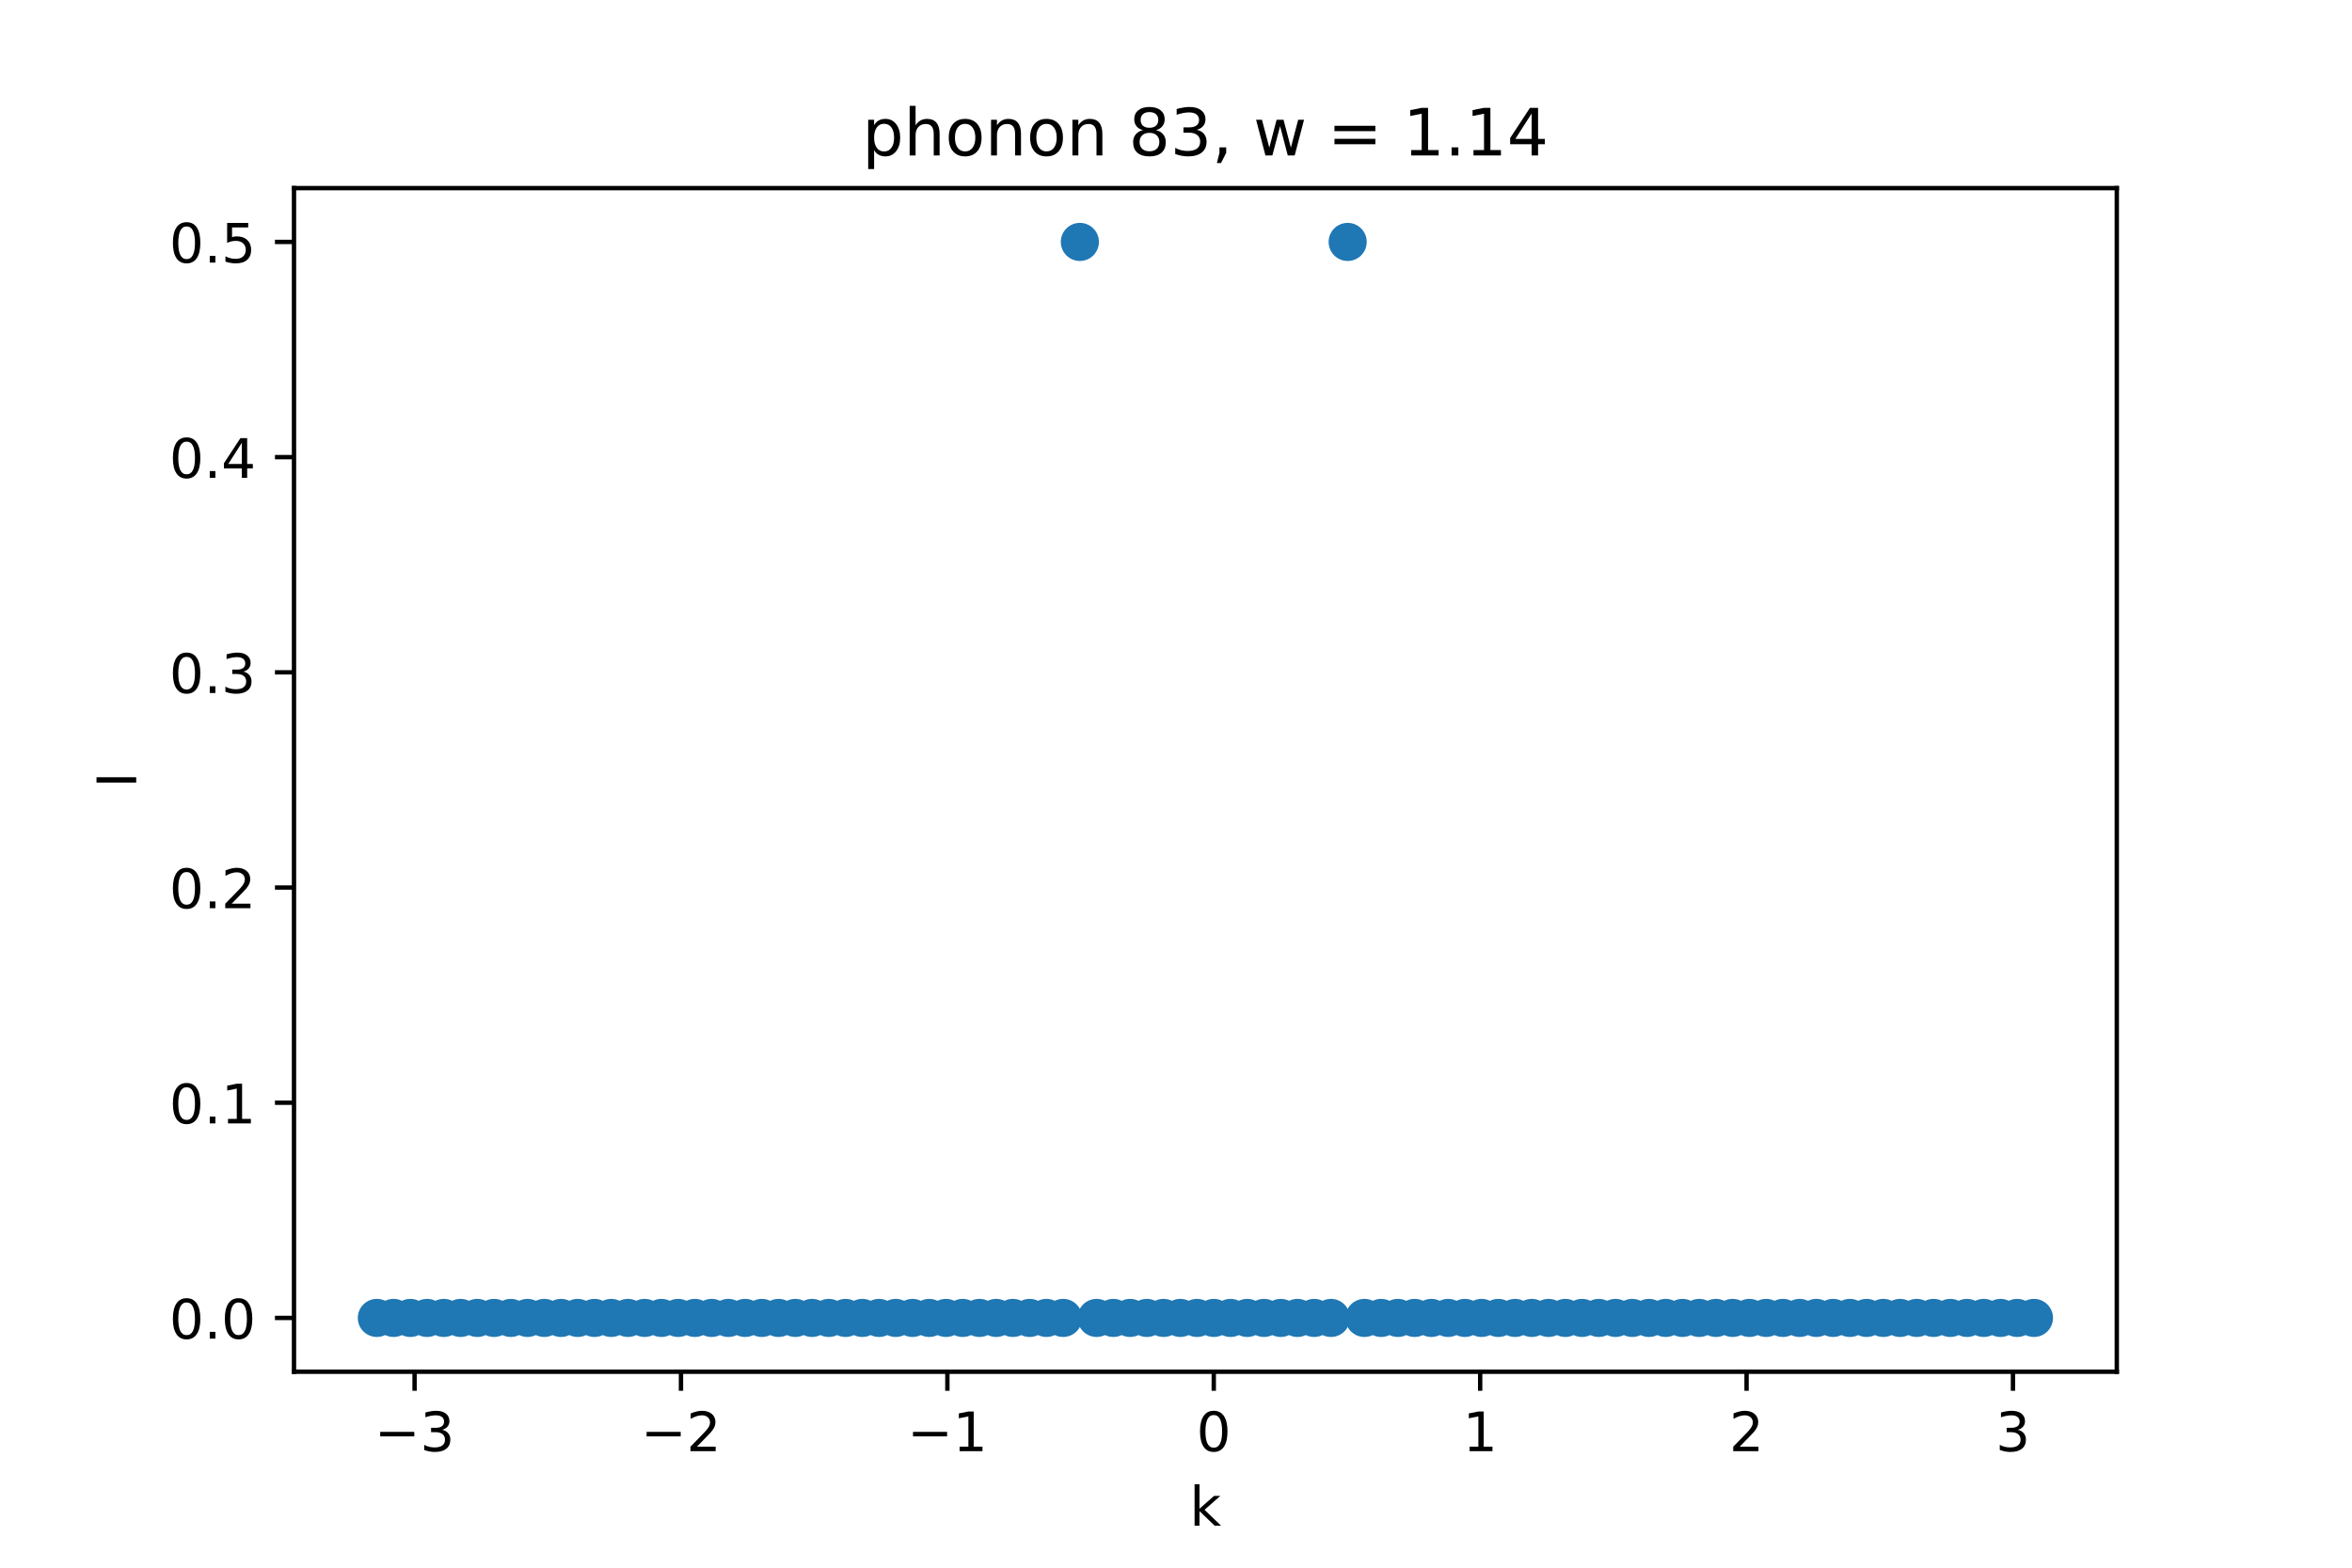 <?xml version="1.0" encoding="utf-8" standalone="no"?>
<!DOCTYPE svg PUBLIC "-//W3C//DTD SVG 1.1//EN"
  "http://www.w3.org/Graphics/SVG/1.1/DTD/svg11.dtd">
<!-- Created with matplotlib (https://matplotlib.org/) -->
<svg height="288pt" version="1.1" viewBox="0 0 432 288" width="432pt" xmlns="http://www.w3.org/2000/svg" xmlns:xlink="http://www.w3.org/1999/xlink">
 <defs>
  <style type="text/css">*{stroke-linecap:butt;stroke-linejoin:round;}</style>
 </defs>
 <g id="figure_1">
  <g id="patch_1">
   <path d="M 0 288 
L 432 288 
L 432 0 
L 0 0 
z
" style="fill:#ffffff;"/>
  </g>
  <g id="axes_1">
   <g id="patch_2">
    <path d="M 54 252 
L 388.8 252 
L 388.8 34.56 
L 54 34.56 
z
" style="fill:#ffffff;"/>
   </g>
   <g id="PathCollection_1">
    <defs>
     <path d="M 0 3 
C 0.796 3 1.559 2.684 2.121 2.121 
C 2.684 1.559 3 0.796 3 0 
C 3 -0.796 2.684 -1.559 2.121 -2.121 
C 1.559 -2.684 0.796 -3 0 -3 
C -0.796 -3 -1.559 -2.684 -2.121 -2.121 
C -2.684 -1.559 -3 -0.796 -3 0 
C -3 0.796 -2.684 1.559 -2.121 2.121 
C -1.559 2.684 -0.796 3 0 3 
z
" id="mb664d2140d" style="stroke:#1f77b4;"/>
    </defs>
    <g clip-path="url(#p3cabdadefa)">
     <use style="fill:#1f77b4;stroke:#1f77b4;" x="69.218" xlink:href="#mb664d2140d" y="242.116"/>
     <use style="fill:#1f77b4;stroke:#1f77b4;" x="72.293" xlink:href="#mb664d2140d" y="242.116"/>
     <use style="fill:#1f77b4;stroke:#1f77b4;" x="75.367" xlink:href="#mb664d2140d" y="242.116"/>
     <use style="fill:#1f77b4;stroke:#1f77b4;" x="78.441" xlink:href="#mb664d2140d" y="242.116"/>
     <use style="fill:#1f77b4;stroke:#1f77b4;" x="81.516" xlink:href="#mb664d2140d" y="242.116"/>
     <use style="fill:#1f77b4;stroke:#1f77b4;" x="84.59" xlink:href="#mb664d2140d" y="242.116"/>
     <use style="fill:#1f77b4;stroke:#1f77b4;" x="87.664" xlink:href="#mb664d2140d" y="242.116"/>
     <use style="fill:#1f77b4;stroke:#1f77b4;" x="90.739" xlink:href="#mb664d2140d" y="242.116"/>
     <use style="fill:#1f77b4;stroke:#1f77b4;" x="93.813" xlink:href="#mb664d2140d" y="242.116"/>
     <use style="fill:#1f77b4;stroke:#1f77b4;" x="96.888" xlink:href="#mb664d2140d" y="242.116"/>
     <use style="fill:#1f77b4;stroke:#1f77b4;" x="99.962" xlink:href="#mb664d2140d" y="242.116"/>
     <use style="fill:#1f77b4;stroke:#1f77b4;" x="103.036" xlink:href="#mb664d2140d" y="242.116"/>
     <use style="fill:#1f77b4;stroke:#1f77b4;" x="106.111" xlink:href="#mb664d2140d" y="242.116"/>
     <use style="fill:#1f77b4;stroke:#1f77b4;" x="109.185" xlink:href="#mb664d2140d" y="242.116"/>
     <use style="fill:#1f77b4;stroke:#1f77b4;" x="112.26" xlink:href="#mb664d2140d" y="242.116"/>
     <use style="fill:#1f77b4;stroke:#1f77b4;" x="115.334" xlink:href="#mb664d2140d" y="242.116"/>
     <use style="fill:#1f77b4;stroke:#1f77b4;" x="118.408" xlink:href="#mb664d2140d" y="242.116"/>
     <use style="fill:#1f77b4;stroke:#1f77b4;" x="121.483" xlink:href="#mb664d2140d" y="242.116"/>
     <use style="fill:#1f77b4;stroke:#1f77b4;" x="124.557" xlink:href="#mb664d2140d" y="242.116"/>
     <use style="fill:#1f77b4;stroke:#1f77b4;" x="127.631" xlink:href="#mb664d2140d" y="242.116"/>
     <use style="fill:#1f77b4;stroke:#1f77b4;" x="130.706" xlink:href="#mb664d2140d" y="242.116"/>
     <use style="fill:#1f77b4;stroke:#1f77b4;" x="133.78" xlink:href="#mb664d2140d" y="242.116"/>
     <use style="fill:#1f77b4;stroke:#1f77b4;" x="136.855" xlink:href="#mb664d2140d" y="242.116"/>
     <use style="fill:#1f77b4;stroke:#1f77b4;" x="139.929" xlink:href="#mb664d2140d" y="242.116"/>
     <use style="fill:#1f77b4;stroke:#1f77b4;" x="143.003" xlink:href="#mb664d2140d" y="242.116"/>
     <use style="fill:#1f77b4;stroke:#1f77b4;" x="146.078" xlink:href="#mb664d2140d" y="242.116"/>
     <use style="fill:#1f77b4;stroke:#1f77b4;" x="149.152" xlink:href="#mb664d2140d" y="242.116"/>
     <use style="fill:#1f77b4;stroke:#1f77b4;" x="152.226" xlink:href="#mb664d2140d" y="242.116"/>
     <use style="fill:#1f77b4;stroke:#1f77b4;" x="155.301" xlink:href="#mb664d2140d" y="242.116"/>
     <use style="fill:#1f77b4;stroke:#1f77b4;" x="158.375" xlink:href="#mb664d2140d" y="242.116"/>
     <use style="fill:#1f77b4;stroke:#1f77b4;" x="161.45" xlink:href="#mb664d2140d" y="242.116"/>
     <use style="fill:#1f77b4;stroke:#1f77b4;" x="164.524" xlink:href="#mb664d2140d" y="242.116"/>
     <use style="fill:#1f77b4;stroke:#1f77b4;" x="167.598" xlink:href="#mb664d2140d" y="242.116"/>
     <use style="fill:#1f77b4;stroke:#1f77b4;" x="170.673" xlink:href="#mb664d2140d" y="242.116"/>
     <use style="fill:#1f77b4;stroke:#1f77b4;" x="173.747" xlink:href="#mb664d2140d" y="242.116"/>
     <use style="fill:#1f77b4;stroke:#1f77b4;" x="176.821" xlink:href="#mb664d2140d" y="242.116"/>
     <use style="fill:#1f77b4;stroke:#1f77b4;" x="179.896" xlink:href="#mb664d2140d" y="242.116"/>
     <use style="fill:#1f77b4;stroke:#1f77b4;" x="182.97" xlink:href="#mb664d2140d" y="242.116"/>
     <use style="fill:#1f77b4;stroke:#1f77b4;" x="186.045" xlink:href="#mb664d2140d" y="242.116"/>
     <use style="fill:#1f77b4;stroke:#1f77b4;" x="189.119" xlink:href="#mb664d2140d" y="242.116"/>
     <use style="fill:#1f77b4;stroke:#1f77b4;" x="192.193" xlink:href="#mb664d2140d" y="242.116"/>
     <use style="fill:#1f77b4;stroke:#1f77b4;" x="195.268" xlink:href="#mb664d2140d" y="242.116"/>
     <use style="fill:#1f77b4;stroke:#1f77b4;" x="198.342" xlink:href="#mb664d2140d" y="44.444"/>
     <use style="fill:#1f77b4;stroke:#1f77b4;" x="201.417" xlink:href="#mb664d2140d" y="242.116"/>
     <use style="fill:#1f77b4;stroke:#1f77b4;" x="204.491" xlink:href="#mb664d2140d" y="242.116"/>
     <use style="fill:#1f77b4;stroke:#1f77b4;" x="207.565" xlink:href="#mb664d2140d" y="242.116"/>
     <use style="fill:#1f77b4;stroke:#1f77b4;" x="210.64" xlink:href="#mb664d2140d" y="242.116"/>
     <use style="fill:#1f77b4;stroke:#1f77b4;" x="213.714" xlink:href="#mb664d2140d" y="242.116"/>
     <use style="fill:#1f77b4;stroke:#1f77b4;" x="216.788" xlink:href="#mb664d2140d" y="242.116"/>
     <use style="fill:#1f77b4;stroke:#1f77b4;" x="219.863" xlink:href="#mb664d2140d" y="242.116"/>
     <use style="fill:#1f77b4;stroke:#1f77b4;" x="222.937" xlink:href="#mb664d2140d" y="242.116"/>
     <use style="fill:#1f77b4;stroke:#1f77b4;" x="226.012" xlink:href="#mb664d2140d" y="242.116"/>
     <use style="fill:#1f77b4;stroke:#1f77b4;" x="229.086" xlink:href="#mb664d2140d" y="242.116"/>
     <use style="fill:#1f77b4;stroke:#1f77b4;" x="232.16" xlink:href="#mb664d2140d" y="242.116"/>
     <use style="fill:#1f77b4;stroke:#1f77b4;" x="235.235" xlink:href="#mb664d2140d" y="242.116"/>
     <use style="fill:#1f77b4;stroke:#1f77b4;" x="238.309" xlink:href="#mb664d2140d" y="242.116"/>
     <use style="fill:#1f77b4;stroke:#1f77b4;" x="241.383" xlink:href="#mb664d2140d" y="242.116"/>
     <use style="fill:#1f77b4;stroke:#1f77b4;" x="244.458" xlink:href="#mb664d2140d" y="242.116"/>
     <use style="fill:#1f77b4;stroke:#1f77b4;" x="247.532" xlink:href="#mb664d2140d" y="44.444"/>
     <use style="fill:#1f77b4;stroke:#1f77b4;" x="250.607" xlink:href="#mb664d2140d" y="242.116"/>
     <use style="fill:#1f77b4;stroke:#1f77b4;" x="253.681" xlink:href="#mb664d2140d" y="242.116"/>
     <use style="fill:#1f77b4;stroke:#1f77b4;" x="256.755" xlink:href="#mb664d2140d" y="242.116"/>
     <use style="fill:#1f77b4;stroke:#1f77b4;" x="259.83" xlink:href="#mb664d2140d" y="242.116"/>
     <use style="fill:#1f77b4;stroke:#1f77b4;" x="262.904" xlink:href="#mb664d2140d" y="242.116"/>
     <use style="fill:#1f77b4;stroke:#1f77b4;" x="265.979" xlink:href="#mb664d2140d" y="242.116"/>
     <use style="fill:#1f77b4;stroke:#1f77b4;" x="269.053" xlink:href="#mb664d2140d" y="242.116"/>
     <use style="fill:#1f77b4;stroke:#1f77b4;" x="272.127" xlink:href="#mb664d2140d" y="242.116"/>
     <use style="fill:#1f77b4;stroke:#1f77b4;" x="275.202" xlink:href="#mb664d2140d" y="242.116"/>
     <use style="fill:#1f77b4;stroke:#1f77b4;" x="278.276" xlink:href="#mb664d2140d" y="242.116"/>
     <use style="fill:#1f77b4;stroke:#1f77b4;" x="281.35" xlink:href="#mb664d2140d" y="242.116"/>
     <use style="fill:#1f77b4;stroke:#1f77b4;" x="284.425" xlink:href="#mb664d2140d" y="242.116"/>
     <use style="fill:#1f77b4;stroke:#1f77b4;" x="287.499" xlink:href="#mb664d2140d" y="242.116"/>
     <use style="fill:#1f77b4;stroke:#1f77b4;" x="290.574" xlink:href="#mb664d2140d" y="242.116"/>
     <use style="fill:#1f77b4;stroke:#1f77b4;" x="293.648" xlink:href="#mb664d2140d" y="242.116"/>
     <use style="fill:#1f77b4;stroke:#1f77b4;" x="296.722" xlink:href="#mb664d2140d" y="242.116"/>
     <use style="fill:#1f77b4;stroke:#1f77b4;" x="299.797" xlink:href="#mb664d2140d" y="242.116"/>
     <use style="fill:#1f77b4;stroke:#1f77b4;" x="302.871" xlink:href="#mb664d2140d" y="242.116"/>
     <use style="fill:#1f77b4;stroke:#1f77b4;" x="305.945" xlink:href="#mb664d2140d" y="242.116"/>
     <use style="fill:#1f77b4;stroke:#1f77b4;" x="309.02" xlink:href="#mb664d2140d" y="242.116"/>
     <use style="fill:#1f77b4;stroke:#1f77b4;" x="312.094" xlink:href="#mb664d2140d" y="242.116"/>
     <use style="fill:#1f77b4;stroke:#1f77b4;" x="315.169" xlink:href="#mb664d2140d" y="242.116"/>
     <use style="fill:#1f77b4;stroke:#1f77b4;" x="318.243" xlink:href="#mb664d2140d" y="242.116"/>
     <use style="fill:#1f77b4;stroke:#1f77b4;" x="321.317" xlink:href="#mb664d2140d" y="242.116"/>
     <use style="fill:#1f77b4;stroke:#1f77b4;" x="324.392" xlink:href="#mb664d2140d" y="242.116"/>
     <use style="fill:#1f77b4;stroke:#1f77b4;" x="327.466" xlink:href="#mb664d2140d" y="242.116"/>
     <use style="fill:#1f77b4;stroke:#1f77b4;" x="330.54" xlink:href="#mb664d2140d" y="242.116"/>
     <use style="fill:#1f77b4;stroke:#1f77b4;" x="333.615" xlink:href="#mb664d2140d" y="242.116"/>
     <use style="fill:#1f77b4;stroke:#1f77b4;" x="336.689" xlink:href="#mb664d2140d" y="242.116"/>
     <use style="fill:#1f77b4;stroke:#1f77b4;" x="339.764" xlink:href="#mb664d2140d" y="242.116"/>
     <use style="fill:#1f77b4;stroke:#1f77b4;" x="342.838" xlink:href="#mb664d2140d" y="242.116"/>
     <use style="fill:#1f77b4;stroke:#1f77b4;" x="345.912" xlink:href="#mb664d2140d" y="242.116"/>
     <use style="fill:#1f77b4;stroke:#1f77b4;" x="348.987" xlink:href="#mb664d2140d" y="242.116"/>
     <use style="fill:#1f77b4;stroke:#1f77b4;" x="352.061" xlink:href="#mb664d2140d" y="242.116"/>
     <use style="fill:#1f77b4;stroke:#1f77b4;" x="355.136" xlink:href="#mb664d2140d" y="242.116"/>
     <use style="fill:#1f77b4;stroke:#1f77b4;" x="358.21" xlink:href="#mb664d2140d" y="242.116"/>
     <use style="fill:#1f77b4;stroke:#1f77b4;" x="361.284" xlink:href="#mb664d2140d" y="242.116"/>
     <use style="fill:#1f77b4;stroke:#1f77b4;" x="364.359" xlink:href="#mb664d2140d" y="242.116"/>
     <use style="fill:#1f77b4;stroke:#1f77b4;" x="367.433" xlink:href="#mb664d2140d" y="242.116"/>
     <use style="fill:#1f77b4;stroke:#1f77b4;" x="370.507" xlink:href="#mb664d2140d" y="242.116"/>
     <use style="fill:#1f77b4;stroke:#1f77b4;" x="373.582" xlink:href="#mb664d2140d" y="242.116"/>
    </g>
   </g>
   <g id="matplotlib.axis_1">
    <g id="xtick_1">
     <g id="line2d_1">
      <defs>
       <path d="M 0 0 
L 0 3.5 
" id="maf10429c9d" style="stroke:#000000;stroke-width:0.8;"/>
      </defs>
      <g>
       <use style="stroke:#000000;stroke-width:0.8;" x="76.146" xlink:href="#maf10429c9d" y="252"/>
      </g>
     </g>
     <g id="text_1">
      <!-- −3 -->
      <g transform="translate(68.775 266.598)scale(0.1 -0.1)">
       <defs>
        <path d="M 10.594 35.5 
L 73.188 35.5 
L 73.188 27.203 
L 10.594 27.203 
z
" id="DejaVuSans-8722"/>
        <path d="M 40.578 39.312 
Q 47.656 37.797 51.625 33 
Q 55.609 28.219 55.609 21.188 
Q 55.609 10.406 48.188 4.484 
Q 40.766 -1.422 27.094 -1.422 
Q 22.516 -1.422 17.656 -0.516 
Q 12.797 0.391 7.625 2.203 
L 7.625 11.719 
Q 11.719 9.328 16.594 8.109 
Q 21.484 6.891 26.812 6.891 
Q 36.078 6.891 40.938 10.547 
Q 45.797 14.203 45.797 21.188 
Q 45.797 27.641 41.281 31.266 
Q 36.766 34.906 28.719 34.906 
L 20.219 34.906 
L 20.219 43.016 
L 29.109 43.016 
Q 36.375 43.016 40.234 45.922 
Q 44.094 48.828 44.094 54.297 
Q 44.094 59.906 40.109 62.906 
Q 36.141 65.922 28.719 65.922 
Q 24.656 65.922 20.016 65.031 
Q 15.375 64.156 9.812 62.312 
L 9.812 71.094 
Q 15.438 72.656 20.344 73.438 
Q 25.25 74.219 29.594 74.219 
Q 40.828 74.219 47.359 69.109 
Q 53.906 64.016 53.906 55.328 
Q 53.906 49.266 50.438 45.094 
Q 46.969 40.922 40.578 39.312 
z
" id="DejaVuSans-51"/>
       </defs>
       <use xlink:href="#DejaVuSans-8722"/>
       <use x="83.789" xlink:href="#DejaVuSans-51"/>
      </g>
     </g>
    </g>
    <g id="xtick_2">
     <g id="line2d_2">
      <g>
       <use style="stroke:#000000;stroke-width:0.8;" x="125.077" xlink:href="#maf10429c9d" y="252"/>
      </g>
     </g>
     <g id="text_2">
      <!-- −2 -->
      <g transform="translate(117.706 266.598)scale(0.1 -0.1)">
       <defs>
        <path d="M 19.188 8.297 
L 53.609 8.297 
L 53.609 0 
L 7.328 0 
L 7.328 8.297 
Q 12.938 14.109 22.625 23.891 
Q 32.328 33.688 34.812 36.531 
Q 39.547 41.844 41.422 45.531 
Q 43.312 49.219 43.312 52.781 
Q 43.312 58.594 39.234 62.25 
Q 35.156 65.922 28.609 65.922 
Q 23.969 65.922 18.812 64.312 
Q 13.672 62.703 7.812 59.422 
L 7.812 69.391 
Q 13.766 71.781 18.938 73 
Q 24.125 74.219 28.422 74.219 
Q 39.75 74.219 46.484 68.547 
Q 53.219 62.891 53.219 53.422 
Q 53.219 48.922 51.531 44.891 
Q 49.859 40.875 45.406 35.406 
Q 44.188 33.984 37.641 27.219 
Q 31.109 20.453 19.188 8.297 
z
" id="DejaVuSans-50"/>
       </defs>
       <use xlink:href="#DejaVuSans-8722"/>
       <use x="83.789" xlink:href="#DejaVuSans-50"/>
      </g>
     </g>
    </g>
    <g id="xtick_3">
     <g id="line2d_3">
      <g>
       <use style="stroke:#000000;stroke-width:0.8;" x="174.007" xlink:href="#maf10429c9d" y="252"/>
      </g>
     </g>
     <g id="text_3">
      <!-- −1 -->
      <g transform="translate(166.636 266.598)scale(0.1 -0.1)">
       <defs>
        <path d="M 12.406 8.297 
L 28.516 8.297 
L 28.516 63.922 
L 10.984 60.406 
L 10.984 69.391 
L 28.422 72.906 
L 38.281 72.906 
L 38.281 8.297 
L 54.391 8.297 
L 54.391 0 
L 12.406 0 
z
" id="DejaVuSans-49"/>
       </defs>
       <use xlink:href="#DejaVuSans-8722"/>
       <use x="83.789" xlink:href="#DejaVuSans-49"/>
      </g>
     </g>
    </g>
    <g id="xtick_4">
     <g id="line2d_4">
      <g>
       <use style="stroke:#000000;stroke-width:0.8;" x="222.937" xlink:href="#maf10429c9d" y="252"/>
      </g>
     </g>
     <g id="text_4">
      <!-- 0 -->
      <g transform="translate(219.756 266.598)scale(0.1 -0.1)">
       <defs>
        <path d="M 31.781 66.406 
Q 24.172 66.406 20.328 58.906 
Q 16.5 51.422 16.5 36.375 
Q 16.5 21.391 20.328 13.891 
Q 24.172 6.391 31.781 6.391 
Q 39.453 6.391 43.281 13.891 
Q 47.125 21.391 47.125 36.375 
Q 47.125 51.422 43.281 58.906 
Q 39.453 66.406 31.781 66.406 
z
M 31.781 74.219 
Q 44.047 74.219 50.516 64.516 
Q 56.984 54.828 56.984 36.375 
Q 56.984 17.969 50.516 8.266 
Q 44.047 -1.422 31.781 -1.422 
Q 19.531 -1.422 13.062 8.266 
Q 6.594 17.969 6.594 36.375 
Q 6.594 54.828 13.062 64.516 
Q 19.531 74.219 31.781 74.219 
z
" id="DejaVuSans-48"/>
       </defs>
       <use xlink:href="#DejaVuSans-48"/>
      </g>
     </g>
    </g>
    <g id="xtick_5">
     <g id="line2d_5">
      <g>
       <use style="stroke:#000000;stroke-width:0.8;" x="271.867" xlink:href="#maf10429c9d" y="252"/>
      </g>
     </g>
     <g id="text_5">
      <!-- 1 -->
      <g transform="translate(268.686 266.598)scale(0.1 -0.1)">
       <use xlink:href="#DejaVuSans-49"/>
      </g>
     </g>
    </g>
    <g id="xtick_6">
     <g id="line2d_6">
      <g>
       <use style="stroke:#000000;stroke-width:0.8;" x="320.798" xlink:href="#maf10429c9d" y="252"/>
      </g>
     </g>
     <g id="text_6">
      <!-- 2 -->
      <g transform="translate(317.616 266.598)scale(0.1 -0.1)">
       <use xlink:href="#DejaVuSans-50"/>
      </g>
     </g>
    </g>
    <g id="xtick_7">
     <g id="line2d_7">
      <g>
       <use style="stroke:#000000;stroke-width:0.8;" x="369.728" xlink:href="#maf10429c9d" y="252"/>
      </g>
     </g>
     <g id="text_7">
      <!-- 3 -->
      <g transform="translate(366.547 266.598)scale(0.1 -0.1)">
       <use xlink:href="#DejaVuSans-51"/>
      </g>
     </g>
    </g>
    <g id="text_8">
     <!-- k -->
     <g transform="translate(218.505 280.277)scale(0.1 -0.1)">
      <defs>
       <path d="M 9.078 75.984 
L 18.109 75.984 
L 18.109 31.109 
L 44.922 54.688 
L 56.391 54.688 
L 27.391 29.109 
L 57.625 0 
L 45.906 0 
L 18.109 26.703 
L 18.109 0 
L 9.078 0 
z
" id="DejaVuSans-107"/>
      </defs>
      <use xlink:href="#DejaVuSans-107"/>
     </g>
    </g>
   </g>
   <g id="matplotlib.axis_2">
    <g id="ytick_1">
     <g id="line2d_8">
      <defs>
       <path d="M 0 0 
L -3.5 0 
" id="m5c9a55b115" style="stroke:#000000;stroke-width:0.8;"/>
      </defs>
      <g>
       <use style="stroke:#000000;stroke-width:0.8;" x="54" xlink:href="#m5c9a55b115" y="242.116"/>
      </g>
     </g>
     <g id="text_9">
      <!-- 0.0 -->
      <g transform="translate(31.097 245.916)scale(0.1 -0.1)">
       <defs>
        <path d="M 10.688 12.406 
L 21 12.406 
L 21 0 
L 10.688 0 
z
" id="DejaVuSans-46"/>
       </defs>
       <use xlink:href="#DejaVuSans-48"/>
       <use x="63.623" xlink:href="#DejaVuSans-46"/>
       <use x="95.41" xlink:href="#DejaVuSans-48"/>
      </g>
     </g>
    </g>
    <g id="ytick_2">
     <g id="line2d_9">
      <g>
       <use style="stroke:#000000;stroke-width:0.8;" x="54" xlink:href="#m5c9a55b115" y="202.582"/>
      </g>
     </g>
     <g id="text_10">
      <!-- 0.1 -->
      <g transform="translate(31.097 206.381)scale(0.1 -0.1)">
       <use xlink:href="#DejaVuSans-48"/>
       <use x="63.623" xlink:href="#DejaVuSans-46"/>
       <use x="95.41" xlink:href="#DejaVuSans-49"/>
      </g>
     </g>
    </g>
    <g id="ytick_3">
     <g id="line2d_10">
      <g>
       <use style="stroke:#000000;stroke-width:0.8;" x="54" xlink:href="#m5c9a55b115" y="163.047"/>
      </g>
     </g>
     <g id="text_11">
      <!-- 0.2 -->
      <g transform="translate(31.097 166.846)scale(0.1 -0.1)">
       <use xlink:href="#DejaVuSans-48"/>
       <use x="63.623" xlink:href="#DejaVuSans-46"/>
       <use x="95.41" xlink:href="#DejaVuSans-50"/>
      </g>
     </g>
    </g>
    <g id="ytick_4">
     <g id="line2d_11">
      <g>
       <use style="stroke:#000000;stroke-width:0.8;" x="54" xlink:href="#m5c9a55b115" y="123.513"/>
      </g>
     </g>
     <g id="text_12">
      <!-- 0.3 -->
      <g transform="translate(31.097 127.312)scale(0.1 -0.1)">
       <use xlink:href="#DejaVuSans-48"/>
       <use x="63.623" xlink:href="#DejaVuSans-46"/>
       <use x="95.41" xlink:href="#DejaVuSans-51"/>
      </g>
     </g>
    </g>
    <g id="ytick_5">
     <g id="line2d_12">
      <g>
       <use style="stroke:#000000;stroke-width:0.8;" x="54" xlink:href="#m5c9a55b115" y="83.978"/>
      </g>
     </g>
     <g id="text_13">
      <!-- 0.4 -->
      <g transform="translate(31.097 87.777)scale(0.1 -0.1)">
       <defs>
        <path d="M 37.797 64.312 
L 12.891 25.391 
L 37.797 25.391 
z
M 35.203 72.906 
L 47.609 72.906 
L 47.609 25.391 
L 58.016 25.391 
L 58.016 17.188 
L 47.609 17.188 
L 47.609 0 
L 37.797 0 
L 37.797 17.188 
L 4.891 17.188 
L 4.891 26.703 
z
" id="DejaVuSans-52"/>
       </defs>
       <use xlink:href="#DejaVuSans-48"/>
       <use x="63.623" xlink:href="#DejaVuSans-46"/>
       <use x="95.41" xlink:href="#DejaVuSans-52"/>
      </g>
     </g>
    </g>
    <g id="ytick_6">
     <g id="line2d_13">
      <g>
       <use style="stroke:#000000;stroke-width:0.8;" x="54" xlink:href="#m5c9a55b115" y="44.444"/>
      </g>
     </g>
     <g id="text_14">
      <!-- 0.5 -->
      <g transform="translate(31.097 48.243)scale(0.1 -0.1)">
       <defs>
        <path d="M 10.797 72.906 
L 49.516 72.906 
L 49.516 64.594 
L 19.828 64.594 
L 19.828 46.734 
Q 21.969 47.469 24.109 47.828 
Q 26.266 48.188 28.422 48.188 
Q 40.625 48.188 47.75 41.5 
Q 54.891 34.812 54.891 23.391 
Q 54.891 11.625 47.562 5.094 
Q 40.234 -1.422 26.906 -1.422 
Q 22.312 -1.422 17.547 -0.641 
Q 12.797 0.141 7.719 1.703 
L 7.719 11.625 
Q 12.109 9.234 16.797 8.062 
Q 21.484 6.891 26.703 6.891 
Q 35.156 6.891 40.078 11.328 
Q 45.016 15.766 45.016 23.391 
Q 45.016 31 40.078 35.438 
Q 35.156 39.891 26.703 39.891 
Q 22.75 39.891 18.812 39.016 
Q 14.891 38.141 10.797 36.281 
z
" id="DejaVuSans-53"/>
       </defs>
       <use xlink:href="#DejaVuSans-48"/>
       <use x="63.623" xlink:href="#DejaVuSans-46"/>
       <use x="95.41" xlink:href="#DejaVuSans-53"/>
      </g>
     </g>
    </g>
    <g id="text_15">
     <!-- I -->
     <g transform="translate(25.017 144.755)rotate(-90)scale(0.1 -0.1)">
      <defs>
       <path d="M 9.812 72.906 
L 19.672 72.906 
L 19.672 0 
L 9.812 0 
z
" id="DejaVuSans-73"/>
      </defs>
      <use xlink:href="#DejaVuSans-73"/>
     </g>
    </g>
   </g>
   <g id="patch_3">
    <path d="M 54 252 
L 54 34.56 
" style="fill:none;stroke:#000000;stroke-linecap:square;stroke-linejoin:miter;stroke-width:0.8;"/>
   </g>
   <g id="patch_4">
    <path d="M 388.8 252 
L 388.8 34.56 
" style="fill:none;stroke:#000000;stroke-linecap:square;stroke-linejoin:miter;stroke-width:0.8;"/>
   </g>
   <g id="patch_5">
    <path d="M 54 252 
L 388.8 252 
" style="fill:none;stroke:#000000;stroke-linecap:square;stroke-linejoin:miter;stroke-width:0.8;"/>
   </g>
   <g id="patch_6">
    <path d="M 54 34.56 
L 388.8 34.56 
" style="fill:none;stroke:#000000;stroke-linecap:square;stroke-linejoin:miter;stroke-width:0.8;"/>
   </g>
   <g id="text_16">
    <!-- phonon 83, w = 1.14 -->
    <g transform="translate(158.377 28.56)scale(0.12 -0.12)">
     <defs>
      <path d="M 18.109 8.203 
L 18.109 -20.797 
L 9.078 -20.797 
L 9.078 54.688 
L 18.109 54.688 
L 18.109 46.391 
Q 20.953 51.266 25.266 53.625 
Q 29.594 56 35.594 56 
Q 45.562 56 51.781 48.094 
Q 58.016 40.188 58.016 27.297 
Q 58.016 14.406 51.781 6.484 
Q 45.562 -1.422 35.594 -1.422 
Q 29.594 -1.422 25.266 0.953 
Q 20.953 3.328 18.109 8.203 
z
M 48.688 27.297 
Q 48.688 37.203 44.609 42.844 
Q 40.531 48.484 33.406 48.484 
Q 26.266 48.484 22.188 42.844 
Q 18.109 37.203 18.109 27.297 
Q 18.109 17.391 22.188 11.75 
Q 26.266 6.109 33.406 6.109 
Q 40.531 6.109 44.609 11.75 
Q 48.688 17.391 48.688 27.297 
z
" id="DejaVuSans-112"/>
      <path d="M 54.891 33.016 
L 54.891 0 
L 45.906 0 
L 45.906 32.719 
Q 45.906 40.484 42.875 44.328 
Q 39.844 48.188 33.797 48.188 
Q 26.516 48.188 22.312 43.547 
Q 18.109 38.922 18.109 30.906 
L 18.109 0 
L 9.078 0 
L 9.078 75.984 
L 18.109 75.984 
L 18.109 46.188 
Q 21.344 51.125 25.703 53.562 
Q 30.078 56 35.797 56 
Q 45.219 56 50.047 50.172 
Q 54.891 44.344 54.891 33.016 
z
" id="DejaVuSans-104"/>
      <path d="M 30.609 48.391 
Q 23.391 48.391 19.188 42.75 
Q 14.984 37.109 14.984 27.297 
Q 14.984 17.484 19.156 11.844 
Q 23.344 6.203 30.609 6.203 
Q 37.797 6.203 41.984 11.859 
Q 46.188 17.531 46.188 27.297 
Q 46.188 37.016 41.984 42.703 
Q 37.797 48.391 30.609 48.391 
z
M 30.609 56 
Q 42.328 56 49.016 48.375 
Q 55.719 40.766 55.719 27.297 
Q 55.719 13.875 49.016 6.219 
Q 42.328 -1.422 30.609 -1.422 
Q 18.844 -1.422 12.172 6.219 
Q 5.516 13.875 5.516 27.297 
Q 5.516 40.766 12.172 48.375 
Q 18.844 56 30.609 56 
z
" id="DejaVuSans-111"/>
      <path d="M 54.891 33.016 
L 54.891 0 
L 45.906 0 
L 45.906 32.719 
Q 45.906 40.484 42.875 44.328 
Q 39.844 48.188 33.797 48.188 
Q 26.516 48.188 22.312 43.547 
Q 18.109 38.922 18.109 30.906 
L 18.109 0 
L 9.078 0 
L 9.078 54.688 
L 18.109 54.688 
L 18.109 46.188 
Q 21.344 51.125 25.703 53.562 
Q 30.078 56 35.797 56 
Q 45.219 56 50.047 50.172 
Q 54.891 44.344 54.891 33.016 
z
" id="DejaVuSans-110"/>
      <path id="DejaVuSans-32"/>
      <path d="M 31.781 34.625 
Q 24.75 34.625 20.719 30.859 
Q 16.703 27.094 16.703 20.516 
Q 16.703 13.922 20.719 10.156 
Q 24.75 6.391 31.781 6.391 
Q 38.812 6.391 42.859 10.172 
Q 46.922 13.969 46.922 20.516 
Q 46.922 27.094 42.891 30.859 
Q 38.875 34.625 31.781 34.625 
z
M 21.922 38.812 
Q 15.578 40.375 12.031 44.719 
Q 8.5 49.078 8.5 55.328 
Q 8.5 64.062 14.719 69.141 
Q 20.953 74.219 31.781 74.219 
Q 42.672 74.219 48.875 69.141 
Q 55.078 64.062 55.078 55.328 
Q 55.078 49.078 51.531 44.719 
Q 48 40.375 41.703 38.812 
Q 48.828 37.156 52.797 32.312 
Q 56.781 27.484 56.781 20.516 
Q 56.781 9.906 50.312 4.234 
Q 43.844 -1.422 31.781 -1.422 
Q 19.734 -1.422 13.25 4.234 
Q 6.781 9.906 6.781 20.516 
Q 6.781 27.484 10.781 32.312 
Q 14.797 37.156 21.922 38.812 
z
M 18.312 54.391 
Q 18.312 48.734 21.844 45.562 
Q 25.391 42.391 31.781 42.391 
Q 38.141 42.391 41.719 45.562 
Q 45.312 48.734 45.312 54.391 
Q 45.312 60.062 41.719 63.234 
Q 38.141 66.406 31.781 66.406 
Q 25.391 66.406 21.844 63.234 
Q 18.312 60.062 18.312 54.391 
z
" id="DejaVuSans-56"/>
      <path d="M 11.719 12.406 
L 22.016 12.406 
L 22.016 4 
L 14.016 -11.625 
L 7.719 -11.625 
L 11.719 4 
z
" id="DejaVuSans-44"/>
      <path d="M 4.203 54.688 
L 13.188 54.688 
L 24.422 12.016 
L 35.594 54.688 
L 46.188 54.688 
L 57.422 12.016 
L 68.609 54.688 
L 77.594 54.688 
L 63.281 0 
L 52.688 0 
L 40.922 44.828 
L 29.109 0 
L 18.5 0 
z
" id="DejaVuSans-119"/>
      <path d="M 10.594 45.406 
L 73.188 45.406 
L 73.188 37.203 
L 10.594 37.203 
z
M 10.594 25.484 
L 73.188 25.484 
L 73.188 17.188 
L 10.594 17.188 
z
" id="DejaVuSans-61"/>
     </defs>
     <use xlink:href="#DejaVuSans-112"/>
     <use x="63.477" xlink:href="#DejaVuSans-104"/>
     <use x="126.855" xlink:href="#DejaVuSans-111"/>
     <use x="188.037" xlink:href="#DejaVuSans-110"/>
     <use x="251.416" xlink:href="#DejaVuSans-111"/>
     <use x="312.598" xlink:href="#DejaVuSans-110"/>
     <use x="375.977" xlink:href="#DejaVuSans-32"/>
     <use x="407.764" xlink:href="#DejaVuSans-56"/>
     <use x="471.387" xlink:href="#DejaVuSans-51"/>
     <use x="535.01" xlink:href="#DejaVuSans-44"/>
     <use x="566.797" xlink:href="#DejaVuSans-32"/>
     <use x="598.584" xlink:href="#DejaVuSans-119"/>
     <use x="680.371" xlink:href="#DejaVuSans-32"/>
     <use x="712.158" xlink:href="#DejaVuSans-61"/>
     <use x="795.947" xlink:href="#DejaVuSans-32"/>
     <use x="827.734" xlink:href="#DejaVuSans-49"/>
     <use x="891.357" xlink:href="#DejaVuSans-46"/>
     <use x="923.145" xlink:href="#DejaVuSans-49"/>
     <use x="986.768" xlink:href="#DejaVuSans-52"/>
    </g>
   </g>
  </g>
 </g>
 <defs>
  <clipPath id="p3cabdadefa">
   <rect height="217.44" width="334.8" x="54" y="34.56"/>
  </clipPath>
 </defs>
</svg>
